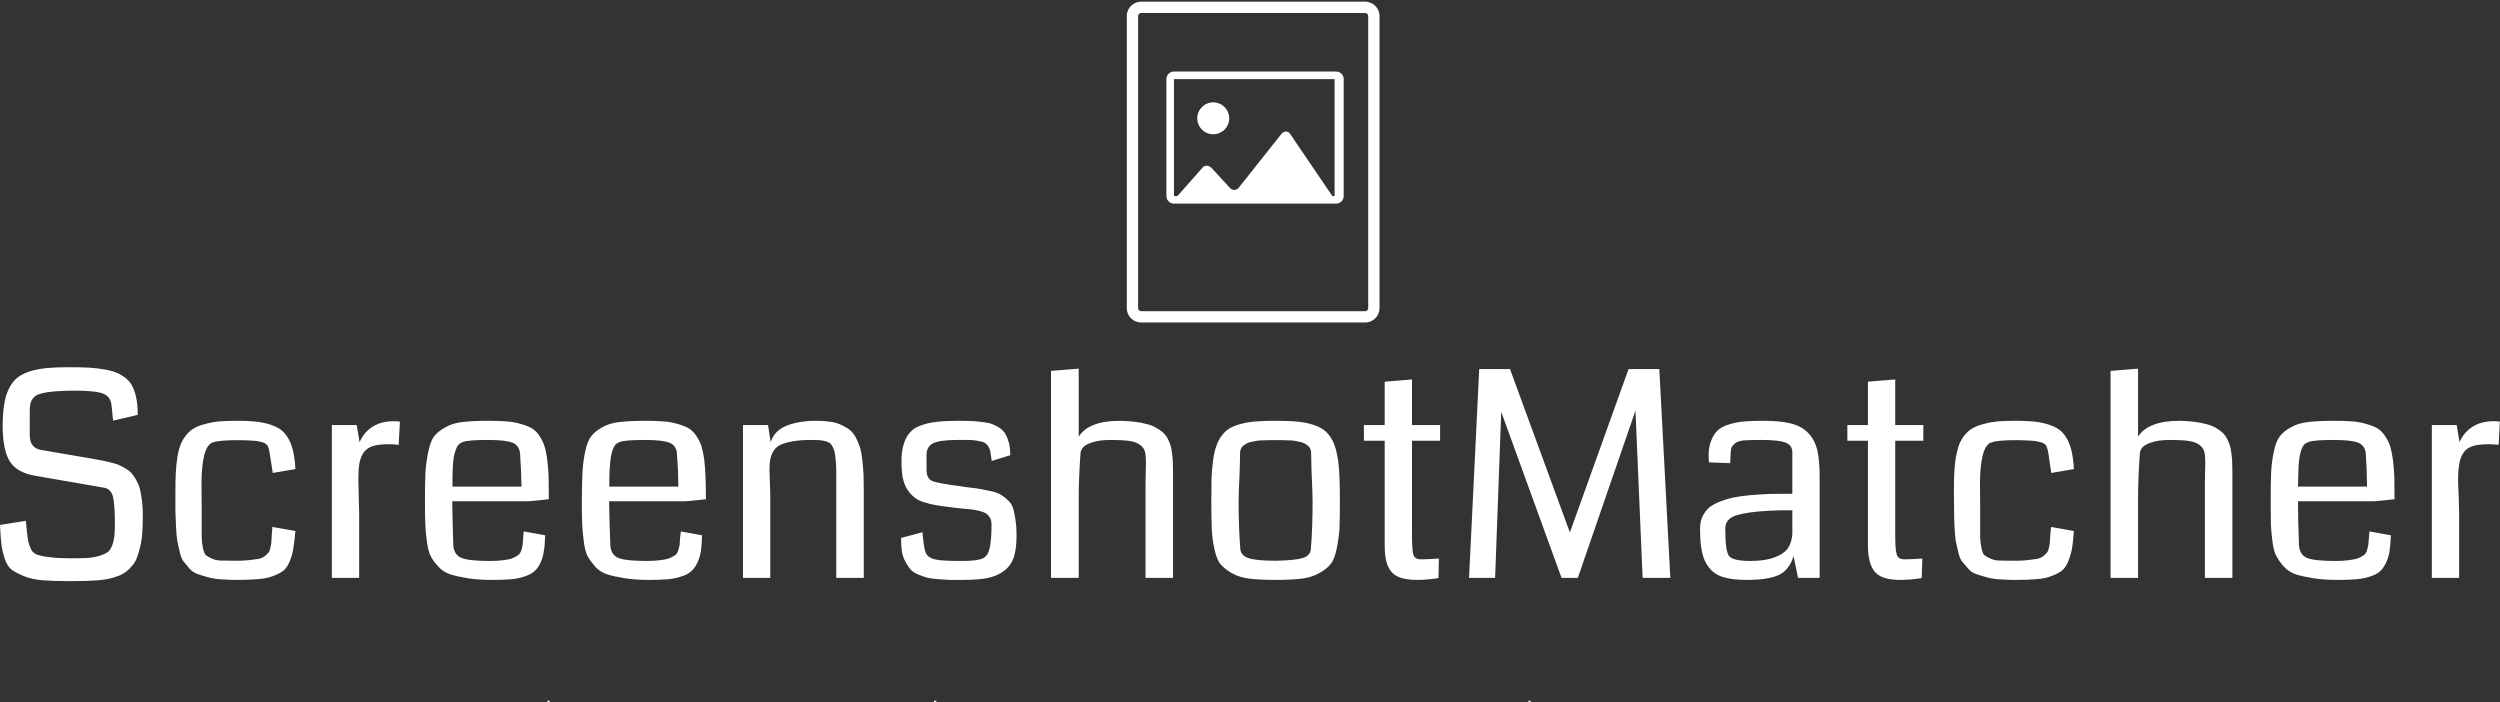 <svg data-v-423bf9ae="" xmlns="http://www.w3.org/2000/svg" viewBox="0 0 701.2 197" class="iconAboveSlogan"><rect x="0" y="0" width="701.2" height="197" fill="#333333" stroke="none"/><!----><!----><!----><g data-v-423bf9ae="" id="7c59ba82-ee23-4ead-bebd-8212722019ff" fill="white" transform="matrix(5.714,0,0,5.714,-4.629,79.114)"><path d="M7.82 11.53L7.82 11.53L7.82 11.53Q7.82 11.98 7.79 12.34L7.79 12.34L7.79 12.34Q7.77 12.69 7.69 12.99L7.69 12.99L7.69 12.99Q7.62 13.29 7.54 13.51L7.54 13.51L7.54 13.51Q7.46 13.74 7.31 13.91L7.31 13.91L7.31 13.91Q7.16 14.09 7.01 14.21L7.01 14.21L7.01 14.21Q6.86 14.33 6.63 14.42L6.63 14.42L6.63 14.42Q6.39 14.51 6.17 14.56L6.17 14.56L6.17 14.56Q5.95 14.61 5.63 14.64L5.63 14.64L5.63 14.64Q5.30 14.66 5.00 14.67L5.00 14.67L5.00 14.67Q4.70 14.68 4.27 14.68L4.27 14.68L4.27 14.68Q3.46 14.68 2.91 14.64L2.91 14.64L2.91 14.64Q2.36 14.59 1.97 14.43L1.97 14.43L1.97 14.43Q1.59 14.27 1.37 14.11L1.37 14.11L1.37 14.11Q1.16 13.94 1.04 13.57L1.04 13.57L1.04 13.57Q0.92 13.21 0.88 12.87L0.88 12.87L0.88 12.87Q0.84 12.54 0.81 11.92L0.81 11.92L2.08 11.72L2.08 11.72Q2.10 11.87 2.12 12.14L2.12 12.14L2.12 12.14Q2.16 12.56 2.20 12.74L2.20 12.74L2.20 12.74Q2.24 12.91 2.34 13.13L2.34 13.13L2.34 13.13Q2.45 13.34 2.69 13.40L2.69 13.40L2.69 13.40Q2.92 13.47 3.29 13.51L3.29 13.51L3.29 13.51Q3.67 13.56 4.30 13.56L4.30 13.56L4.30 13.56Q4.82 13.56 5.15 13.54L5.15 13.54L5.15 13.54Q5.49 13.51 5.74 13.42L5.74 13.42L5.74 13.42Q6.00 13.34 6.13 13.23L6.13 13.23L6.13 13.23Q6.25 13.12 6.33 12.89L6.33 12.89L6.33 12.89Q6.41 12.66 6.43 12.41L6.43 12.41L6.43 12.41Q6.45 12.17 6.45 11.76L6.45 11.76L6.45 11.76Q6.44 10.86 6.35 10.51L6.35 10.51L6.35 10.51Q6.25 10.17 5.95 10.10L5.95 10.10L2.55 9.51L2.55 9.51Q1.66 9.36 1.31 8.83L1.31 8.83L1.31 8.83Q0.96 8.31 0.94 7.13L0.94 7.13L0.94 7.13Q0.94 6.50 1.01 6.05L1.01 6.05L1.01 6.05Q1.07 5.61 1.23 5.27L1.23 5.27L1.23 5.27Q1.39 4.93 1.63 4.72L1.63 4.72L1.63 4.72Q1.87 4.52 2.25 4.39L2.25 4.39L2.25 4.39Q2.64 4.27 3.10 4.22L3.10 4.22L3.10 4.22Q3.56 4.18 4.23 4.18L4.23 4.18L4.23 4.18Q4.78 4.18 5.17 4.20L5.17 4.20L5.17 4.20Q5.56 4.22 5.94 4.29L5.94 4.29L5.94 4.29Q6.31 4.35 6.56 4.46L6.56 4.46L6.56 4.46Q6.80 4.57 7.01 4.74L7.01 4.74L7.01 4.74Q7.22 4.92 7.33 5.16L7.33 5.16L7.33 5.16Q7.45 5.41 7.51 5.75L7.51 5.75L7.51 5.75Q7.57 6.08 7.57 6.52L7.57 6.52L6.36 6.80L6.36 6.80Q6.29 6.05 6.27 5.95L6.27 5.95L6.27 5.95Q6.19 5.60 5.88 5.48L5.88 5.48L5.88 5.48Q5.54 5.33 4.45 5.33L4.45 5.33L4.45 5.33Q3.86 5.33 3.47 5.37L3.47 5.37L3.47 5.37Q3.08 5.40 2.84 5.47L2.84 5.47L2.84 5.47Q2.59 5.53 2.47 5.66L2.47 5.66L2.47 5.66Q2.35 5.79 2.31 5.94L2.31 5.94L2.31 5.94Q2.27 6.08 2.27 6.32L2.27 6.32L2.27 7.51L2.27 7.51Q2.27 8.15 2.83 8.24L2.83 8.24L5.28 8.66L5.28 8.66Q5.62 8.72 5.82 8.76L5.82 8.76L5.82 8.76Q6.03 8.80 6.30 8.87L6.30 8.87L6.30 8.87Q6.56 8.93 6.71 9.01L6.71 9.01L6.71 9.01Q6.86 9.08 7.05 9.20L7.05 9.20L7.05 9.20Q7.23 9.32 7.33 9.46L7.33 9.46L7.33 9.46Q7.44 9.60 7.54 9.80L7.54 9.80L7.54 9.80Q7.65 10.00 7.70 10.25L7.70 10.25L7.70 10.25Q7.75 10.50 7.79 10.82L7.79 10.82L7.79 10.82Q7.82 11.14 7.82 11.53ZM15.31 9.18L15.31 9.18L14.20 9.37L14.05 8.42L14.05 8.42Q14 8.09 13.92 8.00L13.92 8.00L13.92 8.00Q13.75 7.79 12.94 7.77L12.94 7.77L12.94 7.77Q12.75 7.76 12.52 7.76L12.52 7.76L12.52 7.76Q11.59 7.76 11.30 7.86L11.30 7.86L11.30 7.86Q10.99 7.92 10.84 8.48L10.84 8.48L10.84 8.48Q10.70 9.05 10.70 9.87L10.70 9.87L10.71 11.05L10.71 11.05Q10.71 11.30 10.71 11.73L10.71 11.73L10.71 11.73Q10.71 12.29 10.71 12.52L10.71 12.52L10.71 12.52Q10.71 12.75 10.77 13.04L10.77 13.04L10.77 13.04Q10.83 13.33 10.91 13.40L10.91 13.40L10.91 13.40Q10.99 13.47 11.20 13.57L11.20 13.57L11.20 13.57Q11.42 13.67 11.67 13.67L11.67 13.67L11.67 13.67Q11.92 13.68 12.39 13.68L12.39 13.68L12.39 13.68Q12.76 13.68 13.03 13.65L13.03 13.65L13.03 13.65Q13.30 13.62 13.49 13.59L13.49 13.59L13.49 13.59Q13.68 13.55 13.80 13.46L13.80 13.46L13.80 13.46Q13.92 13.36 13.98 13.29L13.98 13.29L13.98 13.29Q14.05 13.21 14.08 13.05L14.08 13.05L14.08 13.05Q14.12 12.89 14.13 12.78L14.13 12.78L14.13 12.78Q14.14 12.66 14.15 12.42L14.15 12.42L14.15 12.42Q14.16 12.19 14.18 12.02L14.18 12.02L15.31 12.22L15.31 12.22Q15.26 12.75 15.21 13.07L15.21 13.07L15.21 13.07Q15.16 13.39 15.04 13.69L15.04 13.69L15.04 13.69Q14.92 13.99 14.74 14.15L14.74 14.15L14.74 14.15Q14.56 14.30 14.24 14.42L14.24 14.42L14.24 14.42Q13.92 14.55 13.50 14.58L13.50 14.58L13.50 14.58Q13.08 14.62 12.46 14.62L12.46 14.62L12.46 14.62Q12.00 14.62 11.65 14.59L11.65 14.59L11.65 14.59Q11.29 14.57 10.99 14.48L10.99 14.48L10.99 14.48Q10.70 14.40 10.48 14.32L10.48 14.32L10.48 14.32Q10.26 14.24 10.09 14.04L10.09 14.04L10.09 14.04Q9.93 13.84 9.81 13.70L9.81 13.70L9.81 13.70Q9.70 13.56 9.63 13.23L9.63 13.23L9.63 13.23Q9.55 12.91 9.51 12.69L9.51 12.69L9.51 12.69Q9.47 12.46 9.45 12.00L9.45 12.00L9.45 12.00Q9.43 11.54 9.42 11.22L9.42 11.22L9.42 11.22Q9.42 10.90 9.42 10.29L9.42 10.29L9.42 10.29Q9.42 9.74 9.44 9.34L9.44 9.34L9.44 9.34Q9.46 8.94 9.52 8.58L9.52 8.58L9.52 8.58Q9.58 8.21 9.68 7.97L9.68 7.97L9.68 7.97Q9.78 7.72 9.95 7.51L9.95 7.51L9.95 7.51Q10.12 7.30 10.33 7.18L10.33 7.18L10.33 7.18Q10.55 7.05 10.87 6.97L10.87 6.97L10.87 6.97Q11.18 6.88 11.56 6.84L11.56 6.84L11.56 6.84Q11.94 6.81 12.45 6.81L12.45 6.81L12.45 6.81Q13.10 6.81 13.54 6.87L13.54 6.87L13.54 6.87Q13.98 6.94 14.32 7.09L14.32 7.09L14.32 7.09Q14.66 7.24 14.86 7.52L14.86 7.52L14.86 7.52Q15.06 7.79 15.17 8.19L15.17 8.19L15.17 8.19Q15.28 8.59 15.31 9.18ZM20.44 6.85L20.44 6.85L20.38 7.99L20.38 7.99Q20.13 7.96 19.89 7.96L19.89 7.96L19.89 7.96Q19.41 7.96 19.11 8.05L19.11 8.05L19.11 8.05Q18.81 8.15 18.65 8.38L18.65 8.38L18.65 8.38Q18.50 8.61 18.45 8.91L18.45 8.91L18.45 8.91Q18.40 9.21 18.40 9.71L18.40 9.71L18.40 9.71Q18.40 9.99 18.42 10.53L18.42 10.53L18.42 10.53Q18.44 11.07 18.44 11.30L18.44 11.30L18.44 14.52L17.10 14.52L17.10 7.02L18.32 7.02L18.46 7.86L18.46 7.86Q18.67 7.37 19.10 7.10L19.10 7.10L19.10 7.10Q19.53 6.83 20.13 6.83L20.13 6.83L20.13 6.83Q20.28 6.83 20.44 6.85ZM27.75 10.66L27.75 10.66L27.75 10.66Q26.93 10.75 26.74 10.76L26.74 10.76L23.01 10.76L23.01 10.76Q23.02 11.75 23.06 12.93L23.06 12.93L23.06 12.93Q23.10 13.39 23.46 13.54L23.46 13.54L23.46 13.54Q23.82 13.69 24.86 13.69L24.86 13.69L24.86 13.69Q25.25 13.69 25.53 13.65L25.53 13.65L25.53 13.65Q25.81 13.62 25.98 13.55L25.98 13.55L25.98 13.55Q26.15 13.47 26.25 13.40L26.25 13.40L26.25 13.40Q26.35 13.32 26.40 13.17L26.40 13.17L26.40 13.17Q26.45 13.02 26.46 12.91L26.46 12.91L26.46 12.91Q26.48 12.80 26.49 12.59L26.49 12.59L26.49 12.59Q26.50 12.37 26.52 12.24L26.52 12.24L27.57 12.43L27.57 12.43Q27.56 12.91 27.50 13.24L27.50 13.24L27.50 13.24Q27.45 13.57 27.32 13.82L27.32 13.82L27.32 13.82Q27.19 14.08 27.01 14.22L27.01 14.22L27.01 14.22Q26.83 14.37 26.53 14.46L26.53 14.46L26.53 14.46Q26.23 14.56 25.87 14.59L25.87 14.59L25.87 14.59Q25.50 14.62 24.97 14.62L24.97 14.62L24.97 14.62Q24.29 14.62 23.78 14.54L23.78 14.54L23.78 14.54Q23.28 14.46 22.92 14.35L22.92 14.35L22.92 14.35Q22.56 14.23 22.33 13.97L22.33 13.97L22.33 13.97Q22.09 13.71 21.96 13.47L21.96 13.47L21.96 13.47Q21.83 13.23 21.77 12.76L21.77 12.76L21.77 12.76Q21.70 12.30 21.69 11.92L21.69 11.92L21.69 11.92Q21.67 11.54 21.67 10.87L21.67 10.87L21.67 10.87Q21.67 9.93 21.69 9.40L21.69 9.40L21.69 9.40Q21.72 8.87 21.83 8.34L21.83 8.34L21.83 8.34Q21.94 7.81 22.12 7.57L22.12 7.57L22.12 7.57Q22.31 7.33 22.67 7.13L22.67 7.13L22.67 7.13Q23.03 6.92 23.52 6.87L23.52 6.87L23.52 6.87Q24.01 6.81 24.77 6.81L24.77 6.81L24.77 6.81Q25.30 6.81 25.68 6.84L25.68 6.84L25.68 6.84Q26.07 6.87 26.39 6.97L26.39 6.97L26.39 6.97Q26.71 7.06 26.92 7.18L26.92 7.18L26.92 7.18Q27.13 7.31 27.29 7.55L27.29 7.55L27.29 7.55Q27.45 7.79 27.53 8.04L27.53 8.04L27.53 8.04Q27.62 8.30 27.67 8.72L27.67 8.72L27.67 8.72Q27.73 9.15 27.74 9.58L27.74 9.58L27.74 9.58Q27.75 10.01 27.75 10.66ZM23.02 10.04L23.02 10.04L26.41 10.04L26.41 10.04Q26.39 9.17 26.34 8.44L26.34 8.44L26.34 8.44Q26.31 8.03 25.98 7.89L25.98 7.89L25.98 7.89Q25.65 7.75 24.77 7.75L24.77 7.75L24.77 7.75Q23.79 7.75 23.53 7.85L23.53 7.85L23.53 7.85Q23.41 7.89 23.33 7.97L23.33 7.97L23.33 7.97Q23.24 8.06 23.19 8.22L23.19 8.22L23.19 8.22Q23.13 8.37 23.10 8.51L23.10 8.51L23.10 8.51Q23.07 8.65 23.05 8.89L23.05 8.89L23.05 8.89Q23.04 9.13 23.03 9.27L23.03 9.27L23.03 9.27Q23.02 9.40 23.02 9.67L23.02 9.67L23.02 9.67Q23.02 9.95 23.02 10.04ZM35.46 10.66L35.46 10.66L35.46 10.66Q34.64 10.75 34.44 10.76L34.44 10.76L30.71 10.76L30.71 10.76Q30.72 11.75 30.77 12.93L30.77 12.93L30.77 12.93Q30.80 13.39 31.16 13.54L31.16 13.54L31.16 13.54Q31.52 13.69 32.56 13.69L32.56 13.69L32.56 13.69Q32.95 13.69 33.23 13.65L33.23 13.65L33.23 13.65Q33.51 13.62 33.68 13.55L33.68 13.55L33.68 13.55Q33.86 13.47 33.96 13.40L33.96 13.40L33.96 13.40Q34.06 13.32 34.10 13.17L34.10 13.17L34.10 13.17Q34.15 13.02 34.17 12.91L34.17 12.91L34.17 12.91Q34.18 12.80 34.19 12.59L34.19 12.59L34.19 12.59Q34.21 12.37 34.23 12.24L34.23 12.24L35.27 12.43L35.27 12.43Q35.26 12.91 35.21 13.24L35.21 13.24L35.21 13.24Q35.15 13.57 35.02 13.82L35.02 13.82L35.02 13.82Q34.89 14.08 34.71 14.22L34.71 14.22L34.71 14.22Q34.54 14.37 34.23 14.46L34.23 14.46L34.23 14.46Q33.93 14.56 33.57 14.59L33.57 14.59L33.57 14.59Q33.21 14.62 32.68 14.62L32.68 14.62L32.68 14.62Q31.99 14.62 31.49 14.54L31.49 14.54L31.49 14.54Q30.98 14.46 30.62 14.35L30.62 14.35L30.62 14.35Q30.26 14.23 30.03 13.97L30.03 13.97L30.03 13.97Q29.80 13.71 29.66 13.47L29.66 13.47L29.66 13.47Q29.53 13.23 29.47 12.76L29.47 12.76L29.47 12.76Q29.41 12.30 29.39 11.92L29.39 11.92L29.39 11.92Q29.37 11.54 29.37 10.87L29.37 10.87L29.37 10.87Q29.37 9.93 29.40 9.40L29.40 9.40L29.40 9.40Q29.42 8.87 29.53 8.34L29.53 8.34L29.53 8.34Q29.64 7.81 29.83 7.57L29.83 7.57L29.83 7.57Q30.01 7.33 30.37 7.13L30.37 7.13L30.37 7.13Q30.73 6.92 31.23 6.87L31.23 6.87L31.23 6.87Q31.72 6.81 32.48 6.81L32.48 6.81L32.48 6.81Q33.00 6.81 33.39 6.84L33.39 6.84L33.39 6.84Q33.77 6.87 34.09 6.97L34.09 6.97L34.09 6.97Q34.41 7.06 34.62 7.18L34.62 7.18L34.62 7.18Q34.83 7.31 34.99 7.55L34.99 7.55L34.99 7.55Q35.15 7.79 35.24 8.04L35.24 8.04L35.24 8.04Q35.32 8.30 35.38 8.72L35.38 8.72L35.38 8.72Q35.43 9.15 35.44 9.58L35.44 9.58L35.44 9.58Q35.46 10.01 35.46 10.66ZM30.72 10.04L30.72 10.04L34.11 10.04L34.11 10.04Q34.10 9.17 34.04 8.44L34.04 8.44L34.04 8.44Q34.02 8.03 33.68 7.89L33.68 7.89L33.68 7.89Q33.35 7.75 32.47 7.75L32.47 7.75L32.47 7.75Q31.49 7.75 31.23 7.85L31.23 7.85L31.23 7.85Q31.12 7.89 31.03 7.97L31.03 7.97L31.03 7.97Q30.95 8.06 30.89 8.22L30.89 8.22L30.89 8.22Q30.84 8.37 30.81 8.51L30.81 8.51L30.81 8.51Q30.78 8.65 30.76 8.89L30.76 8.89L30.76 8.89Q30.74 9.13 30.73 9.27L30.73 9.27L30.73 9.27Q30.73 9.40 30.72 9.67L30.72 9.67L30.72 9.67Q30.72 9.95 30.72 10.04ZM43.21 10.36L43.21 14.52L41.86 14.52L41.86 9.98L41.86 9.98Q41.86 9.54 41.86 9.28L41.86 9.28L41.86 9.28Q41.86 9.02 41.83 8.75L41.83 8.75L41.83 8.75Q41.81 8.48 41.78 8.35L41.78 8.35L41.78 8.35Q41.75 8.22 41.68 8.08L41.68 8.08L41.68 8.08Q41.61 7.95 41.54 7.90L41.54 7.90L41.54 7.90Q41.46 7.85 41.32 7.81L41.32 7.81L41.32 7.81Q41.17 7.77 41.03 7.76L41.03 7.76L41.03 7.76Q40.89 7.75 40.65 7.75L40.65 7.75L40.65 7.75Q40.13 7.75 39.76 7.81L39.76 7.81L39.76 7.81Q39.40 7.87 39.16 7.97L39.16 7.97L39.16 7.97Q38.93 8.07 38.80 8.26L38.80 8.26L38.80 8.26Q38.68 8.44 38.63 8.66L38.63 8.66L38.63 8.66Q38.58 8.87 38.58 9.19L38.58 9.19L38.58 9.19Q38.58 9.37 38.60 9.81L38.60 9.81L38.60 9.81Q38.62 10.25 38.62 10.52L38.62 10.52L38.62 14.52L37.28 14.52L37.28 7.02L38.51 7.02L38.64 7.86L38.64 7.86Q38.81 7.30 39.42 7.05L39.42 7.05L39.42 7.05Q40.03 6.81 40.87 6.81L40.87 6.81L40.87 6.81Q41.27 6.81 41.58 6.86L41.58 6.86L41.58 6.86Q41.88 6.90 42.12 7.02L42.12 7.02L42.12 7.02Q42.36 7.13 42.54 7.27L42.54 7.27L42.54 7.27Q42.71 7.42 42.83 7.65L42.83 7.65L42.83 7.65Q42.95 7.89 43.03 8.13L43.03 8.13L43.03 8.13Q43.10 8.38 43.14 8.75L43.14 8.75L43.14 8.75Q43.18 9.12 43.20 9.48L43.20 9.48L43.20 9.48Q43.21 9.85 43.21 10.36L43.21 10.36ZM50.71 12.44L50.71 12.44L50.71 12.44Q50.71 13.10 50.57 13.52L50.57 13.52L50.57 13.52Q50.42 13.94 50.09 14.18L50.09 14.18L50.09 14.18Q49.76 14.43 49.28 14.53L49.28 14.53L49.28 14.53Q48.81 14.62 48.08 14.62L48.08 14.62L48.08 14.62Q47.66 14.62 47.40 14.62L47.40 14.62L47.40 14.62Q47.15 14.61 46.81 14.58L46.81 14.58L46.81 14.58Q46.48 14.55 46.28 14.50L46.28 14.50L46.28 14.50Q46.08 14.44 45.85 14.34L45.85 14.34L45.85 14.34Q45.62 14.24 45.49 14.09L45.49 14.09L45.49 14.09Q45.36 13.93 45.25 13.72L45.25 13.72L45.25 13.72Q45.13 13.51 45.08 13.22L45.08 13.22L45.08 13.22Q45.04 12.93 45.04 12.56L45.04 12.56L46.09 12.28L46.09 12.28Q46.16 13.06 46.24 13.27L46.24 13.27L46.24 13.27Q46.36 13.55 46.75 13.62L46.75 13.62L46.75 13.62Q47.04 13.69 47.99 13.69L47.99 13.69L47.99 13.69Q48.56 13.69 48.83 13.63L48.83 13.63L48.83 13.63Q49.11 13.58 49.21 13.44L49.21 13.44L49.21 13.44Q49.48 13.21 49.48 11.90L49.48 11.90L49.48 11.90Q49.48 11.70 49.40 11.56L49.40 11.56L49.40 11.56Q49.31 11.42 49.20 11.35L49.20 11.35L49.20 11.35Q49.08 11.28 48.87 11.23L48.87 11.23L48.87 11.23Q48.67 11.18 48.50 11.16L48.50 11.16L48.50 11.16Q48.33 11.14 48.06 11.12L48.06 11.12L48.06 11.12Q47.78 11.09 47.62 11.07L47.62 11.07L47.62 11.07Q47.12 11.01 46.81 10.96L46.81 10.96L46.81 10.96Q46.49 10.91 46.17 10.81L46.17 10.81L46.17 10.81Q45.85 10.71 45.67 10.55L45.67 10.55L45.67 10.55Q45.49 10.40 45.34 10.17L45.34 10.17L45.34 10.17Q45.19 9.93 45.12 9.59L45.12 9.59L45.12 9.59Q45.06 9.26 45.06 8.79L45.06 8.79L45.06 8.79Q45.06 8.30 45.17 7.96L45.17 7.96L45.17 7.96Q45.27 7.62 45.47 7.39L45.47 7.39L45.47 7.39Q45.66 7.16 46.01 7.04L46.01 7.04L46.01 7.04Q46.35 6.91 46.79 6.86L46.79 6.86L46.79 6.86Q47.22 6.81 47.84 6.81L47.84 6.81L47.84 6.81Q48.23 6.81 48.48 6.82L48.48 6.82L48.48 6.82Q48.73 6.83 49.02 6.87L49.02 6.87L49.02 6.87Q49.32 6.90 49.51 6.97L49.51 6.97L49.51 6.97Q49.69 7.04 49.88 7.16L49.88 7.16L49.88 7.16Q50.07 7.29 50.17 7.47L50.17 7.47L50.17 7.47Q50.27 7.65 50.34 7.91L50.34 7.91L50.34 7.91Q50.40 8.17 50.40 8.50L50.40 8.50L49.49 8.78L49.49 8.78Q49.46 8.52 49.43 8.36L49.43 8.36L49.43 8.36Q49.41 8.21 49.33 8.08L49.33 8.08L49.33 8.08Q49.25 7.95 49.16 7.90L49.16 7.90L49.16 7.90Q49.07 7.84 48.85 7.80L48.85 7.80L48.85 7.80Q48.64 7.76 48.42 7.75L48.42 7.75L48.42 7.75Q48.20 7.75 47.79 7.75L47.79 7.75L47.79 7.75Q46.92 7.75 46.60 7.92L46.60 7.92L46.60 7.92Q46.29 8.09 46.29 8.49L46.29 8.49L46.29 9.19L46.29 9.19Q46.29 9.64 46.56 9.76L46.56 9.76L46.56 9.76Q46.83 9.88 48.01 10.03L48.01 10.03L48.01 10.03Q48.13 10.05 48.19 10.06L48.19 10.06L48.19 10.06Q48.67 10.11 48.94 10.16L48.94 10.16L48.94 10.16Q49.22 10.21 49.53 10.28L49.53 10.28L49.53 10.28Q49.83 10.36 49.99 10.47L49.99 10.47L49.99 10.47Q50.16 10.58 50.32 10.74L50.32 10.74L50.32 10.74Q50.48 10.90 50.55 11.14L50.55 11.14L50.55 11.14Q50.62 11.38 50.66 11.70L50.66 11.70L50.66 11.70Q50.71 12.01 50.71 12.44ZM58.39 10.22L58.39 14.52L57.04 14.52L57.04 9.97L57.04 9.97Q57.04 9.72 57.05 9.34L57.05 9.34L57.05 9.34Q57.06 8.97 57.06 8.85L57.06 8.85L57.06 8.85Q57.06 8.50 57.01 8.32L57.01 8.32L57.01 8.32Q56.96 8.13 56.77 7.99L56.77 7.99L56.77 7.99Q56.59 7.85 56.25 7.80L56.25 7.80L56.25 7.80Q55.92 7.75 55.34 7.75L55.34 7.75L55.34 7.75Q55.06 7.75 54.82 7.78L54.82 7.78L54.82 7.78Q54.58 7.81 54.36 7.89L54.36 7.89L54.36 7.89Q54.14 7.96 54.00 8.09L54.00 8.09L54.00 8.09Q53.87 8.22 53.85 8.39L53.85 8.39L53.85 8.39Q53.76 9.63 53.76 10.61L53.76 10.61L53.76 14.52L52.40 14.52L52.40 4.36L53.76 4.25L53.76 7.59L53.76 7.59Q54.25 6.81 55.79 6.81L55.79 6.81L55.79 6.81Q56.20 6.82 56.52 6.86L56.52 6.86L56.52 6.86Q56.85 6.90 57.10 6.97L57.10 6.97L57.10 6.97Q57.35 7.03 57.54 7.14L57.54 7.14L57.54 7.14Q57.74 7.25 57.87 7.36L57.87 7.36L57.87 7.36Q58.01 7.48 58.11 7.65L58.11 7.65L58.11 7.65Q58.20 7.83 58.26 7.99L58.26 7.99L58.26 7.99Q58.31 8.16 58.34 8.39L58.34 8.39L58.34 8.39Q58.37 8.63 58.38 8.84L58.38 8.84L58.38 8.84Q58.39 9.05 58.39 9.35L58.39 9.35L58.39 9.35Q58.39 9.48 58.39 9.77L58.39 9.77L58.39 9.77Q58.39 10.06 58.39 10.22L58.39 10.22ZM63.43 13.68L63.43 13.68L63.43 13.68Q64.40 13.66 64.78 13.54L64.78 13.54L64.78 13.54Q65.16 13.41 65.16 13.05L65.16 13.05L65.16 13.05Q65.24 12.07 65.24 10.79L65.24 10.79L65.24 10.79Q65.24 10.36 65.20 9.57L65.20 9.57L65.20 9.57Q65.17 8.78 65.17 8.40L65.17 8.40L65.17 8.40Q65.17 8.29 65.13 8.19L65.13 8.19L65.13 8.19Q65.09 8.09 65.01 8.03L65.01 8.03L65.01 8.03Q64.92 7.96 64.84 7.92L64.84 7.92L64.84 7.92Q64.75 7.87 64.60 7.84L64.60 7.84L64.60 7.84Q64.44 7.81 64.34 7.79L64.34 7.79L64.34 7.79Q64.23 7.77 64.04 7.77L64.04 7.77L64.04 7.77Q63.84 7.76 63.73 7.76L63.73 7.76L63.73 7.76Q63.63 7.76 63.42 7.76L63.42 7.76L63.42 7.76Q63.22 7.76 63.11 7.76L63.11 7.76L63.11 7.76Q63.01 7.76 62.81 7.77L62.81 7.77L62.81 7.77Q62.62 7.77 62.51 7.79L62.51 7.79L62.51 7.79Q62.41 7.81 62.25 7.84L62.25 7.84L62.25 7.84Q62.10 7.87 62.01 7.92L62.01 7.92L62.01 7.92Q61.93 7.96 61.84 8.03L61.84 8.03L61.84 8.03Q61.76 8.09 61.72 8.19L61.72 8.19L61.72 8.19Q61.68 8.29 61.68 8.40L61.68 8.40L61.68 8.40Q61.68 8.78 61.65 9.57L61.65 9.57L61.65 9.57Q61.61 10.36 61.61 10.79L61.61 10.79L61.61 10.79Q61.61 12.07 61.69 13.05L61.69 13.05L61.69 13.05Q61.69 13.41 62.09 13.55L62.09 13.55L62.09 13.55Q62.49 13.68 63.43 13.68ZM63.42 14.62L63.42 14.62L63.42 14.62Q62.66 14.62 62.15 14.56L62.15 14.56L62.15 14.56Q61.65 14.50 61.28 14.29L61.28 14.29L61.28 14.29Q60.92 14.08 60.72 13.85L60.72 13.85L60.72 13.85Q60.53 13.61 60.42 13.10L60.42 13.10L60.42 13.10Q60.31 12.59 60.29 12.09L60.29 12.09L60.29 12.09Q60.27 11.59 60.27 10.71L60.27 10.71L60.27 10.71Q60.27 10.04 60.28 9.60L60.28 9.60L60.28 9.60Q60.30 9.15 60.36 8.73L60.36 8.73L60.36 8.73Q60.42 8.30 60.52 8.04L60.52 8.04L60.52 8.04Q60.61 7.77 60.78 7.54L60.78 7.54L60.78 7.54Q60.96 7.30 61.17 7.18L61.17 7.18L61.17 7.18Q61.39 7.05 61.73 6.96L61.73 6.96L61.73 6.96Q62.07 6.87 62.47 6.84L62.47 6.84L62.47 6.84Q62.87 6.81 63.42 6.81L63.42 6.81L63.42 6.81Q63.98 6.81 64.38 6.84L64.38 6.84L64.38 6.84Q64.78 6.87 65.12 6.96L65.12 6.96L65.12 6.96Q65.45 7.05 65.67 7.18L65.67 7.18L65.67 7.18Q65.89 7.30 66.07 7.54L66.07 7.54L66.07 7.54Q66.24 7.77 66.33 8.04L66.33 8.04L66.33 8.04Q66.42 8.30 66.49 8.73L66.49 8.73L66.49 8.73Q66.55 9.15 66.56 9.60L66.56 9.60L66.56 9.60Q66.58 10.04 66.58 10.71L66.58 10.71L66.58 10.71Q66.58 11.59 66.56 12.09L66.56 12.09L66.56 12.09Q66.53 12.59 66.42 13.10L66.42 13.10L66.42 13.10Q66.32 13.61 66.12 13.85L66.12 13.85L66.12 13.85Q65.93 14.09 65.56 14.29L65.56 14.29L65.56 14.29Q65.19 14.50 64.69 14.56L64.69 14.56L64.69 14.56Q64.18 14.62 63.42 14.62ZM71.44 13.57L71.44 13.57L71.42 14.53L71.42 14.53Q70.84 14.62 70.38 14.62L70.38 14.62L70.38 14.62Q69.88 14.62 69.55 14.51L69.55 14.51L69.55 14.51Q69.23 14.40 69.06 14.16L69.06 14.16L69.06 14.16Q68.90 13.92 68.84 13.63L68.84 13.63L68.84 13.63Q68.78 13.34 68.78 12.89L68.78 12.89L68.78 7.79L67.76 7.79L67.76 7.02L68.78 7.02L68.78 4.89L70.12 4.78L70.12 7.02L71.50 7.02L71.50 7.79L70.12 7.79L70.12 12.43L70.12 12.43Q70.12 13.17 70.19 13.39L70.19 13.39L70.19 13.39Q70.26 13.61 70.58 13.61L70.58 13.61L70.58 13.61Q70.90 13.61 71.44 13.57ZM74.20 14.52L72.92 14.52L73.42 4.27L74.93 4.27L77.87 12.29L80.75 4.27L82.26 4.27L82.80 14.52L81.44 14.52L81.09 6.31L78.26 14.52L77.46 14.52L74.50 6.37L74.20 14.52ZM90.13 9.56L90.13 14.52L89.07 14.52L88.85 13.45L88.85 13.45Q88.64 14.15 88.10 14.39L88.10 14.39L88.10 14.39Q87.57 14.62 86.54 14.62L86.54 14.62L86.54 14.62Q85.85 14.62 85.42 14.49L85.42 14.49L85.42 14.49Q84.98 14.36 84.72 14.04L84.72 14.04L84.72 14.04Q84.46 13.73 84.36 13.27L84.36 13.27L84.36 13.27Q84.26 12.82 84.26 12.10L84.26 12.10L84.26 12.10Q84.26 11.78 84.37 11.53L84.37 11.53L84.37 11.53Q84.49 11.27 84.68 11.09L84.68 11.09L84.68 11.09Q84.88 10.92 85.20 10.79L85.20 10.79L85.20 10.79Q85.52 10.66 85.87 10.58L85.87 10.58L85.87 10.58Q86.22 10.51 86.72 10.46L86.72 10.46L86.72 10.46Q87.21 10.42 87.68 10.40L87.68 10.40L87.68 10.40Q88.16 10.39 88.79 10.39L88.79 10.39L88.79 8.36L88.79 8.36Q88.79 8.01 88.46 7.88L88.46 7.88L88.46 7.88Q88.13 7.75 87.29 7.75L87.29 7.75L87.29 7.75Q86.70 7.75 86.41 7.77L86.41 7.77L86.41 7.77Q86.11 7.80 85.96 7.93L85.96 7.93L85.96 7.93Q85.80 8.07 85.78 8.20L85.78 8.20L85.78 8.20Q85.76 8.33 85.75 8.68L85.75 8.68L85.75 8.68Q85.74 8.81 85.74 8.89L85.74 8.89L84.70 8.85L84.70 8.85Q84.68 8.74 84.68 8.52L84.68 8.52L84.68 8.52Q84.68 8.07 84.82 7.75L84.82 7.75L84.82 7.75Q84.95 7.43 85.16 7.25L85.16 7.25L85.16 7.25Q85.37 7.07 85.74 6.97L85.74 6.97L85.74 6.97Q86.11 6.86 86.47 6.84L86.47 6.84L86.47 6.84Q86.84 6.81 87.38 6.81L87.38 6.81L87.38 6.81Q88.20 6.81 88.71 6.94L88.71 6.94L88.71 6.94Q89.22 7.06 89.55 7.39L89.55 7.39L89.55 7.39Q89.88 7.72 90.01 8.23L90.01 8.23L90.01 8.23Q90.13 8.74 90.13 9.56L90.13 9.56ZM88.79 12.37L88.79 12.37L88.79 11.20L88.79 11.20Q87.44 11.20 86.71 11.31L86.71 11.31L86.71 11.31Q85.99 11.41 85.75 11.59L85.75 11.59L85.75 11.59Q85.50 11.77 85.50 12.10L85.50 12.10L85.50 12.10Q85.50 12.11 85.50 12.14L85.50 12.14L85.50 12.14Q85.50 13.18 85.67 13.43L85.67 13.43L85.67 13.43Q85.85 13.69 86.72 13.69L86.72 13.69L86.72 13.69Q87.47 13.69 87.93 13.51L87.93 13.51L87.93 13.51Q88.40 13.33 88.58 13.05L88.58 13.05L88.58 13.05Q88.76 12.78 88.79 12.37ZM95.17 13.57L95.17 13.57L95.14 14.53L95.14 14.53Q94.57 14.62 94.10 14.62L94.10 14.62L94.10 14.62Q93.60 14.62 93.28 14.51L93.28 14.51L93.28 14.51Q92.96 14.40 92.79 14.16L92.79 14.16L92.79 14.16Q92.63 13.92 92.57 13.63L92.57 13.63L92.57 13.63Q92.50 13.34 92.50 12.89L92.50 12.89L92.50 7.79L91.49 7.79L91.49 7.02L92.50 7.02L92.50 4.89L93.84 4.78L93.84 7.02L95.22 7.02L95.22 7.79L93.84 7.79L93.84 12.43L93.84 12.43Q93.84 13.17 93.92 13.39L93.92 13.39L93.92 13.39Q93.99 13.61 94.31 13.61L94.31 13.61L94.31 13.61Q94.62 13.61 95.17 13.57ZM102.61 9.18L102.61 9.18L101.50 9.37L101.36 8.42L101.36 8.42Q101.30 8.09 101.23 8.00L101.23 8.00L101.23 8.00Q101.05 7.79 100.24 7.77L100.24 7.77L100.24 7.77Q100.05 7.76 99.82 7.76L99.82 7.76L99.82 7.76Q98.89 7.76 98.60 7.86L98.60 7.86L98.60 7.86Q98.29 7.92 98.14 8.48L98.14 8.48L98.14 8.48Q98 9.05 98 9.87L98 9.87L98.01 11.05L98.01 11.05Q98.01 11.30 98.01 11.73L98.01 11.73L98.01 11.73Q98.01 12.29 98.01 12.52L98.01 12.52L98.01 12.52Q98.01 12.75 98.07 13.04L98.07 13.04L98.07 13.04Q98.13 13.33 98.21 13.40L98.21 13.40L98.21 13.40Q98.29 13.47 98.51 13.57L98.51 13.57L98.51 13.57Q98.72 13.67 98.97 13.67L98.97 13.67L98.97 13.67Q99.22 13.68 99.70 13.68L99.70 13.68L99.70 13.68Q100.06 13.68 100.33 13.65L100.33 13.65L100.33 13.65Q100.60 13.62 100.79 13.59L100.79 13.59L100.79 13.59Q100.98 13.55 101.10 13.46L101.10 13.46L101.10 13.46Q101.22 13.36 101.28 13.29L101.28 13.29L101.28 13.29Q101.35 13.21 101.38 13.05L101.38 13.05L101.38 13.05Q101.42 12.89 101.43 12.78L101.43 12.78L101.43 12.78Q101.44 12.66 101.45 12.42L101.45 12.42L101.45 12.42Q101.47 12.19 101.49 12.02L101.49 12.02L102.61 12.22L102.61 12.22Q102.57 12.75 102.52 13.07L102.52 13.07L102.52 13.07Q102.46 13.39 102.34 13.69L102.34 13.69L102.34 13.69Q102.22 13.99 102.04 14.15L102.04 14.15L102.04 14.15Q101.86 14.30 101.54 14.42L101.54 14.42L101.54 14.42Q101.23 14.55 100.81 14.58L100.81 14.58L100.81 14.58Q100.39 14.62 99.76 14.62L99.76 14.62L99.76 14.62Q99.31 14.62 98.95 14.59L98.95 14.59L98.95 14.59Q98.59 14.57 98.29 14.48L98.29 14.48L98.29 14.48Q98 14.40 97.78 14.32L97.78 14.32L97.78 14.32Q97.56 14.24 97.40 14.04L97.40 14.04L97.40 14.04Q97.23 13.84 97.11 13.70L97.11 13.70L97.11 13.70Q97.00 13.56 96.93 13.23L96.93 13.23L96.93 13.23Q96.85 12.91 96.81 12.69L96.81 12.69L96.81 12.69Q96.77 12.46 96.75 12.00L96.75 12.00L96.75 12.00Q96.73 11.54 96.73 11.22L96.73 11.22L96.73 11.22Q96.72 10.90 96.72 10.29L96.72 10.29L96.72 10.29Q96.72 9.74 96.74 9.34L96.74 9.34L96.74 9.34Q96.76 8.94 96.82 8.58L96.82 8.58L96.82 8.58Q96.89 8.21 96.98 7.97L96.98 7.97L96.98 7.97Q97.08 7.72 97.25 7.51L97.25 7.51L97.25 7.51Q97.42 7.30 97.63 7.18L97.63 7.18L97.63 7.18Q97.85 7.05 98.17 6.97L98.17 6.97L98.17 6.97Q98.49 6.88 98.86 6.84L98.86 6.84L98.86 6.84Q99.24 6.81 99.75 6.81L99.75 6.81L99.75 6.81Q100.40 6.81 100.84 6.87L100.84 6.87L100.84 6.87Q101.28 6.94 101.62 7.09L101.62 7.09L101.62 7.09Q101.96 7.24 102.16 7.52L102.16 7.52L102.16 7.52Q102.36 7.79 102.47 8.19L102.47 8.19L102.47 8.19Q102.58 8.59 102.61 9.18ZM110.39 10.22L110.39 14.52L109.04 14.52L109.04 9.97L109.04 9.97Q109.04 9.72 109.05 9.34L109.05 9.34L109.05 9.34Q109.06 8.97 109.06 8.85L109.06 8.85L109.06 8.85Q109.06 8.50 109.01 8.32L109.01 8.32L109.01 8.32Q108.96 8.13 108.77 7.99L108.77 7.99L108.77 7.99Q108.59 7.85 108.25 7.80L108.25 7.80L108.25 7.80Q107.92 7.75 107.34 7.75L107.34 7.75L107.34 7.75Q107.06 7.75 106.82 7.78L106.82 7.78L106.82 7.78Q106.58 7.81 106.36 7.89L106.36 7.89L106.36 7.89Q106.14 7.96 106.00 8.09L106.00 8.09L106.00 8.09Q105.87 8.22 105.85 8.39L105.85 8.39L105.85 8.39Q105.76 9.63 105.76 10.61L105.76 10.61L105.76 14.52L104.41 14.52L104.41 4.36L105.76 4.25L105.76 7.59L105.76 7.59Q106.25 6.81 107.80 6.81L107.80 6.81L107.80 6.81Q108.20 6.82 108.52 6.86L108.52 6.86L108.52 6.86Q108.85 6.90 109.10 6.97L109.10 6.97L109.10 6.97Q109.35 7.03 109.55 7.14L109.55 7.14L109.55 7.14Q109.74 7.25 109.87 7.36L109.87 7.36L109.87 7.36Q110.01 7.48 110.11 7.65L110.11 7.65L110.11 7.65Q110.20 7.83 110.26 7.99L110.26 7.99L110.26 7.99Q110.31 8.16 110.34 8.39L110.34 8.39L110.34 8.39Q110.37 8.63 110.38 8.84L110.38 8.84L110.38 8.84Q110.39 9.05 110.39 9.35L110.39 9.35L110.39 9.35Q110.39 9.48 110.39 9.77L110.39 9.77L110.39 9.77Q110.39 10.06 110.39 10.22L110.39 10.22ZM118.35 10.66L118.35 10.66L118.35 10.66Q117.53 10.75 117.33 10.76L117.33 10.76L113.61 10.76L113.61 10.76Q113.61 11.75 113.66 12.93L113.66 12.93L113.66 12.93Q113.70 13.39 114.05 13.54L114.05 13.54L114.05 13.54Q114.41 13.69 115.45 13.69L115.45 13.69L115.45 13.69Q115.84 13.69 116.12 13.65L116.12 13.65L116.12 13.65Q116.40 13.62 116.58 13.55L116.58 13.55L116.58 13.55Q116.75 13.47 116.85 13.40L116.85 13.40L116.85 13.40Q116.95 13.32 117.00 13.17L117.00 13.17L117.00 13.17Q117.04 13.02 117.06 12.91L117.06 12.91L117.06 12.91Q117.07 12.80 117.09 12.59L117.09 12.59L117.09 12.59Q117.10 12.37 117.12 12.24L117.12 12.24L118.17 12.43L118.17 12.43Q118.15 12.91 118.10 13.24L118.10 13.24L118.10 13.24Q118.04 13.57 117.91 13.82L117.91 13.82L117.91 13.82Q117.78 14.08 117.61 14.22L117.61 14.22L117.61 14.22Q117.43 14.37 117.13 14.46L117.13 14.46L117.13 14.46Q116.83 14.56 116.46 14.59L116.46 14.59L116.46 14.59Q116.10 14.62 115.57 14.62L115.57 14.62L115.57 14.62Q114.88 14.62 114.38 14.54L114.38 14.54L114.38 14.54Q113.87 14.46 113.51 14.35L113.51 14.35L113.51 14.35Q113.16 14.23 112.92 13.97L112.92 13.97L112.92 13.97Q112.69 13.71 112.56 13.47L112.56 13.47L112.56 13.47Q112.42 13.23 112.36 12.76L112.36 12.76L112.36 12.76Q112.30 12.30 112.28 11.92L112.28 11.92L112.28 11.92Q112.27 11.54 112.27 10.87L112.27 10.87L112.27 10.87Q112.27 9.93 112.29 9.40L112.29 9.40L112.29 9.40Q112.31 8.87 112.42 8.34L112.42 8.34L112.42 8.34Q112.53 7.81 112.72 7.57L112.72 7.57L112.72 7.57Q112.90 7.33 113.26 7.13L113.26 7.13L113.26 7.13Q113.63 6.92 114.12 6.87L114.12 6.87L114.12 6.87Q114.61 6.81 115.37 6.81L115.37 6.81L115.37 6.81Q115.90 6.81 116.28 6.84L116.28 6.84L116.28 6.84Q116.66 6.87 116.98 6.97L116.98 6.97L116.98 6.97Q117.30 7.06 117.51 7.18L117.51 7.18L117.51 7.18Q117.72 7.31 117.88 7.55L117.88 7.55L117.88 7.55Q118.04 7.79 118.13 8.04L118.13 8.04L118.13 8.04Q118.21 8.30 118.27 8.72L118.27 8.72L118.27 8.72Q118.32 9.15 118.34 9.58L118.34 9.58L118.34 9.58Q118.35 10.01 118.35 10.66ZM113.61 10.04L113.61 10.04L117.00 10.04L117.00 10.04Q116.99 9.17 116.94 8.44L116.94 8.44L116.94 8.44Q116.91 8.03 116.58 7.89L116.58 7.89L116.58 7.89Q116.25 7.75 115.36 7.75L115.36 7.75L115.36 7.75Q114.39 7.75 114.13 7.85L114.13 7.85L114.13 7.85Q114.01 7.89 113.92 7.97L113.92 7.97L113.92 7.97Q113.84 8.06 113.78 8.22L113.78 8.22L113.78 8.22Q113.73 8.37 113.70 8.51L113.70 8.51L113.70 8.51Q113.67 8.65 113.65 8.89L113.65 8.89L113.65 8.89Q113.63 9.13 113.63 9.27L113.63 9.27L113.63 9.27Q113.62 9.40 113.62 9.67L113.62 9.67L113.62 9.67Q113.61 9.95 113.61 10.04ZM123.52 6.85L123.52 6.85L123.46 7.99L123.46 7.99Q123.20 7.96 122.97 7.96L122.97 7.96L122.97 7.96Q122.49 7.96 122.19 8.05L122.19 8.05L122.19 8.05Q121.88 8.15 121.73 8.38L121.73 8.38L121.73 8.38Q121.58 8.61 121.53 8.91L121.53 8.91L121.53 8.91Q121.47 9.21 121.47 9.71L121.47 9.71L121.47 9.71Q121.47 9.99 121.50 10.53L121.50 10.53L121.50 10.53Q121.52 11.07 121.52 11.30L121.52 11.30L121.52 14.52L120.18 14.52L120.18 7.02L121.40 7.02L121.54 7.86L121.54 7.86Q121.75 7.37 122.18 7.10L122.18 7.10L122.18 7.10Q122.61 6.83 123.21 6.83L123.21 6.83L123.21 6.83Q123.36 6.83 123.52 6.85Z"></path></g><!----><g data-v-423bf9ae="" id="6ddc8c76-2c21-418c-9113-a3cb8cb72765" transform="matrix(1.058,0,0,1.058,298.587,-7.436)" stroke="none" fill="white"><path d="M79.672 92.522H20.328a3.832 3.832 0 0 1-3.827-3.827V11.307a3.833 3.833 0 0 1 3.827-3.829h59.344a3.833 3.833 0 0 1 3.827 3.829v77.389a3.83 3.83 0 0 1-3.827 3.826zM20.328 10.478a.829.829 0 0 0-.827.829v77.389c0 .456.371.827.827.827h59.344a.828.828 0 0 0 .827-.827V11.307a.829.829 0 0 0-.827-.829H20.328z"></path><circle cx="39.417" cy="38.394" r="4.234"></circle><path d="M74 28a2 2 0 0 0-2-2H29a2 2 0 0 0-2 2v31a2 2 0 0 0 2 2h43a2 2 0 0 0 2-2V28zm-2.413 31h-.593l-11.25-16.556c-.618-.786-1.633-.684-2.259.099L46.212 56.736c-.621.788-1.687.852-2.365.114l-4.825-5.235c-.68-.733-1.767-.923-2.421-.164L29.923 59H29V28h42.59l-.003 31z"></path></g><!----><g data-v-423bf9ae="" id="eb7ad3f8-6fe1-4144-9a9a-eadfb6e760bd" fill="white" transform="matrix(1.544,0,0,1.544,87.364,193.939)"><path d="M1.26 2.80L1.26 12.60L1.68 12.60L1.68 7.62L7.91 7.62L7.91 12.60L8.33 12.60L8.33 2.80L7.91 2.80L7.91 7.18L1.68 7.18L1.68 2.80ZM17.78 3.15C17.78 3.26 17.82 3.36 17.88 3.43C17.95 3.50 18.05 3.54 18.17 3.54C18.29 3.54 18.39 3.50 18.46 3.43C18.53 3.36 18.56 3.26 18.56 3.15C18.56 3.04 18.53 2.94 18.46 2.87C18.39 2.80 18.29 2.76 18.17 2.76C18.05 2.76 17.95 2.80 17.88 2.87C17.82 2.94 17.78 3.04 17.78 3.15ZM17.96 6.16L17.96 12.60L18.38 12.60L18.38 6.16ZM27.82 9.38C27.82 8.48 28.09 7.77 28.62 7.25C29.16 6.73 29.77 6.47 30.46 6.47C31.23 6.47 31.86 6.75 32.37 7.31C32.87 7.87 33.12 8.56 33.12 9.38C33.12 10.20 32.87 10.89 32.37 11.45C31.86 12.01 31.23 12.29 30.46 12.29C29.77 12.29 29.16 12.03 28.62 11.51C28.09 10.99 27.82 10.28 27.82 9.38ZM27.58 13.02C27.58 13.86 27.84 14.54 28.35 15.05C28.86 15.56 29.55 15.82 30.42 15.82C31.34 15.82 32.09 15.53 32.67 14.95C33.25 14.36 33.54 13.53 33.54 12.46L33.54 6.16L33.12 6.16L33.12 8.04C32.92 7.44 32.59 6.96 32.12 6.59C31.66 6.23 31.12 6.05 30.51 6.05C29.61 6.05 28.87 6.35 28.27 6.96C27.68 7.56 27.38 8.37 27.38 9.38C27.38 10.39 27.68 11.20 28.27 11.80C28.87 12.41 29.61 12.71 30.51 12.71C31.12 12.71 31.66 12.53 32.12 12.17C32.59 11.80 32.92 11.32 33.12 10.72L33.12 12.46C33.12 13.40 32.87 14.13 32.35 14.64C31.84 15.15 31.20 15.40 30.42 15.40C29.68 15.40 29.10 15.18 28.66 14.74C28.22 14.30 28 13.73 28 13.02ZM43.27 8.68C43.27 8.12 43.48 7.61 43.88 7.15C44.29 6.70 44.80 6.47 45.40 6.47C46.46 6.47 46.98 7.16 46.98 8.54L46.98 12.60L47.40 12.60L47.40 8.40C47.40 7.68 47.25 7.11 46.93 6.68C46.61 6.26 46.15 6.05 45.54 6.05C44.95 6.05 44.47 6.19 44.09 6.46C43.70 6.74 43.43 7.12 43.27 7.62L43.27 1.68L42.85 1.68L42.85 12.60L43.27 12.60ZM67.49 7.70C67.49 9.16 67.94 10.36 68.83 11.30C69.72 12.24 70.85 12.71 72.21 12.71C73.44 12.71 74.50 12.31 75.38 11.51L76.54 12.60L77.10 12.60L75.64 11.24C76.50 10.29 76.93 9.11 76.93 7.70C76.93 6.24 76.48 5.04 75.59 4.10C74.70 3.16 73.57 2.69 72.21 2.69C70.85 2.69 69.72 3.16 68.83 4.10C67.94 5.04 67.49 6.24 67.49 7.70ZM72.06 8.40L75.07 11.21C74.28 11.94 73.33 12.31 72.21 12.31C70.97 12.31 69.94 11.87 69.13 10.99C68.32 10.11 67.91 9.02 67.91 7.70C67.91 6.38 68.32 5.29 69.13 4.41C69.94 3.53 70.97 3.09 72.21 3.09C73.45 3.09 74.48 3.53 75.29 4.41C76.10 5.29 76.51 6.38 76.51 7.70C76.51 8.99 76.12 10.07 75.33 10.95L72.62 8.40ZM89.91 10.08C89.91 10.64 89.71 11.15 89.30 11.61C88.89 12.06 88.39 12.29 87.78 12.29C86.73 12.29 86.20 11.60 86.20 10.22L86.20 6.16L85.78 6.16L85.78 10.36C85.78 11.08 85.94 11.65 86.25 12.07C86.57 12.50 87.03 12.71 87.64 12.71C88.23 12.71 88.71 12.57 89.10 12.30C89.48 12.02 89.75 11.64 89.91 11.14L89.91 12.60L90.33 12.60L90.33 6.16L89.91 6.16ZM99.54 7.32C99.91 7.03 100.26 6.81 100.58 6.66C100.91 6.51 101.30 6.44 101.78 6.44C102.92 6.44 103.49 6.95 103.49 7.98L103.49 9.13C102.99 8.82 102.37 8.67 101.61 8.67C100.92 8.67 100.33 8.85 99.83 9.21C99.33 9.56 99.08 10.07 99.08 10.71C99.08 11.39 99.29 11.90 99.71 12.24C100.13 12.57 100.63 12.74 101.22 12.74C101.82 12.74 102.31 12.61 102.71 12.35C103.11 12.09 103.37 11.74 103.49 11.31L103.49 12.60L103.91 12.60L103.91 7.98C103.91 7.34 103.74 6.85 103.40 6.52C103.07 6.19 102.53 6.02 101.78 6.02C101.42 6.02 101.07 6.07 100.74 6.18C100.41 6.29 100.15 6.40 99.98 6.50C99.81 6.61 99.59 6.76 99.32 6.96ZM99.51 10.71C99.51 10.20 99.71 9.79 100.11 9.50C100.50 9.21 101.01 9.06 101.61 9.06C102.28 9.06 102.91 9.23 103.49 9.56L103.49 10.36C103.49 10.94 103.27 11.41 102.83 11.79C102.39 12.16 101.88 12.35 101.29 12.35C100.73 12.35 100.29 12.21 99.98 11.93C99.67 11.65 99.51 11.24 99.51 10.71ZM113.08 1.68L113.08 12.60L113.50 12.60L113.50 1.68ZM122.88 3.15C122.88 3.26 122.91 3.36 122.98 3.43C123.05 3.50 123.15 3.54 123.27 3.54C123.39 3.54 123.49 3.50 123.56 3.43C123.63 3.36 123.66 3.26 123.66 3.15C123.66 3.04 123.63 2.94 123.56 2.87C123.49 2.80 123.39 2.76 123.27 2.76C123.15 2.76 123.05 2.80 122.98 2.87C122.91 2.94 122.88 3.04 122.88 3.15ZM123.06 6.16L123.06 12.60L123.48 12.60L123.48 6.16ZM133.11 3.92L133.11 6.16L132.06 6.16L132.06 6.58L133.11 6.58L133.11 12.60L133.53 12.60L133.53 6.58L134.58 6.58L134.58 6.16L133.53 6.16L133.53 3.92ZM142.21 6.16L144.94 12.32L143.54 15.68L144.03 15.68L148.09 6.16L147.60 6.16L145.19 11.87L142.69 6.16ZM167.69 2.80L167.69 12.60L170.07 12.60C171.49 12.60 172.63 12.15 173.48 11.25C174.33 10.35 174.76 9.17 174.76 7.70C174.76 6.23 174.33 5.05 173.48 4.15C172.63 3.25 171.49 2.80 170.07 2.80ZM168.11 3.22L170.07 3.22C171.37 3.22 172.40 3.63 173.17 4.46C173.93 5.28 174.31 6.37 174.31 7.70C174.31 9.09 173.94 10.18 173.18 10.98C172.42 11.78 171.39 12.18 170.07 12.18L168.11 12.18ZM183.65 3.15C183.65 3.26 183.69 3.36 183.76 3.43C183.83 3.50 183.92 3.54 184.04 3.54C184.17 3.54 184.26 3.50 184.33 3.43C184.40 3.36 184.44 3.26 184.44 3.15C184.44 3.04 184.40 2.94 184.33 2.87C184.26 2.80 184.17 2.76 184.04 2.76C183.92 2.76 183.83 2.80 183.76 2.87C183.69 2.94 183.65 3.04 183.65 3.15ZM183.83 6.16L183.83 12.60L184.25 12.60L184.25 6.16ZM193.61 10.50L193.19 10.58C193.30 11.16 193.55 11.66 193.95 12.08C194.35 12.50 194.85 12.71 195.47 12.71C196.04 12.71 196.50 12.56 196.87 12.24C197.23 11.93 197.41 11.50 197.41 10.96C197.41 9.99 196.83 9.34 195.65 9.00C195.14 8.85 194.74 8.68 194.46 8.47C194.18 8.26 194.04 7.98 194.04 7.63C194.04 7.28 194.17 7.00 194.42 6.79C194.68 6.58 195.03 6.48 195.47 6.48C196.18 6.48 196.70 6.86 197.02 7.63L197.40 7.45C197.07 6.51 196.42 6.05 195.45 6.05C194.92 6.05 194.47 6.19 194.11 6.47C193.75 6.75 193.56 7.14 193.56 7.64C193.56 7.90 193.61 8.12 193.70 8.31C193.80 8.50 193.94 8.66 194.14 8.80C194.35 8.93 194.54 9.04 194.72 9.12C194.90 9.20 195.15 9.29 195.45 9.39C195.97 9.57 196.35 9.78 196.59 10.01C196.83 10.24 196.95 10.57 196.95 11.00C196.95 11.38 196.82 11.68 196.56 11.92C196.30 12.16 195.93 12.28 195.45 12.28C194.93 12.28 194.51 12.09 194.19 11.71C193.86 11.33 193.67 10.93 193.61 10.50ZM212.25 9.38C212.25 8.37 211.96 7.56 211.36 6.96C210.77 6.35 210.03 6.05 209.13 6.05C208.52 6.05 207.98 6.23 207.51 6.59C207.05 6.96 206.72 7.44 206.51 8.04L206.51 6.16L206.09 6.16L206.09 15.68L206.51 15.68L206.51 10.72C206.72 11.32 207.05 11.80 207.51 12.17C207.98 12.53 208.52 12.71 209.13 12.71C210.03 12.71 210.77 12.41 211.36 11.80C211.96 11.20 212.25 10.39 212.25 9.38ZM211.82 9.38C211.82 10.28 211.55 10.99 211.01 11.51C210.48 12.03 209.86 12.29 209.17 12.29C208.41 12.29 207.77 12.01 207.27 11.45C206.77 10.89 206.51 10.20 206.51 9.38C206.51 8.56 206.77 7.87 207.27 7.31C207.77 6.75 208.41 6.47 209.17 6.47C209.86 6.47 210.48 6.73 211.01 7.25C211.55 7.77 211.82 8.48 211.82 9.38ZM221.07 1.68L221.07 12.60L221.49 12.60L221.49 1.68ZM230.71 7.32C231.08 7.03 231.43 6.81 231.75 6.66C232.07 6.51 232.47 6.44 232.95 6.44C234.08 6.44 234.65 6.95 234.65 7.98L234.65 9.13C234.16 8.82 233.53 8.67 232.78 8.67C232.09 8.67 231.49 8.85 230.99 9.21C230.49 9.56 230.24 10.07 230.24 10.71C230.24 11.39 230.45 11.90 230.87 12.24C231.29 12.57 231.80 12.74 232.39 12.74C232.98 12.74 233.48 12.61 233.88 12.35C234.27 12.09 234.53 11.74 234.65 11.31L234.65 12.60L235.07 12.60L235.07 7.98C235.07 7.34 234.91 6.85 234.57 6.52C234.23 6.19 233.69 6.02 232.95 6.02C232.58 6.02 232.23 6.07 231.90 6.18C231.57 6.29 231.32 6.40 231.15 6.50C230.97 6.61 230.75 6.76 230.48 6.96ZM230.68 10.71C230.68 10.20 230.88 9.79 231.27 9.50C231.67 9.21 232.17 9.06 232.78 9.06C233.45 9.06 234.08 9.23 234.65 9.56L234.65 10.36C234.65 10.94 234.43 11.41 234.00 11.79C233.56 12.16 233.04 12.35 232.46 12.35C231.90 12.35 231.46 12.21 231.15 11.93C230.83 11.65 230.68 11.24 230.68 10.71ZM243.19 6.16L245.92 12.32L244.52 15.68L245.01 15.68L249.07 6.16L248.58 6.16L246.18 11.87L243.67 6.16ZM268.60 2.80L268.60 12.60L269.02 12.60L269.02 2.80ZM278.82 8.68C278.82 8.13 279.02 7.62 279.41 7.16C279.80 6.70 280.27 6.47 280.81 6.47C281.29 6.47 281.65 6.65 281.89 7.01C282.13 7.38 282.25 7.89 282.25 8.54L282.25 12.60L282.67 12.60L282.67 8.68C282.67 8.13 282.87 7.62 283.26 7.16C283.65 6.70 284.12 6.47 284.66 6.47C285.14 6.47 285.50 6.65 285.74 7.01C285.98 7.38 286.10 7.89 286.10 8.54L286.10 12.60L286.52 12.60L286.52 8.40C286.52 7.69 286.37 7.12 286.07 6.69C285.77 6.26 285.34 6.05 284.80 6.05C284.26 6.05 283.80 6.19 283.42 6.47C283.03 6.76 282.76 7.15 282.60 7.64C282.50 7.15 282.31 6.76 282.03 6.47C281.75 6.19 281.39 6.05 280.95 6.05C280.42 6.05 279.97 6.19 279.60 6.47C279.23 6.75 278.97 7.13 278.82 7.62L278.82 6.16L278.40 6.16L278.40 12.60L278.82 12.60ZM295.74 7.32C296.11 7.03 296.46 6.81 296.78 6.66C297.10 6.51 297.50 6.44 297.98 6.44C299.11 6.44 299.68 6.95 299.68 7.98L299.68 9.13C299.19 8.82 298.56 8.67 297.81 8.67C297.12 8.67 296.52 8.85 296.02 9.21C295.52 9.56 295.27 10.07 295.27 10.71C295.27 11.39 295.48 11.90 295.90 12.24C296.32 12.57 296.83 12.74 297.42 12.74C298.01 12.74 298.51 12.61 298.91 12.35C299.30 12.09 299.56 11.74 299.68 11.31L299.68 12.60L300.10 12.60L300.10 7.98C300.10 7.34 299.94 6.85 299.60 6.52C299.26 6.19 298.72 6.02 297.98 6.02C297.61 6.02 297.26 6.07 296.93 6.18C296.60 6.29 296.35 6.40 296.18 6.50C296.00 6.61 295.78 6.76 295.51 6.96ZM295.71 10.71C295.71 10.20 295.91 9.79 296.30 9.50C296.70 9.21 297.20 9.06 297.81 9.06C298.48 9.06 299.11 9.23 299.68 9.56L299.68 10.36C299.68 10.94 299.46 11.41 299.03 11.79C298.59 12.16 298.07 12.35 297.49 12.35C296.93 12.35 296.49 12.21 296.18 11.93C295.86 11.65 295.71 11.24 295.71 10.71ZM309.15 9.38C309.15 8.48 309.42 7.77 309.95 7.25C310.49 6.73 311.10 6.47 311.79 6.47C312.56 6.47 313.19 6.75 313.70 7.31C314.20 7.87 314.45 8.56 314.45 9.38C314.45 10.20 314.20 10.89 313.70 11.45C313.19 12.01 312.56 12.29 311.79 12.29C311.10 12.29 310.49 12.03 309.95 11.51C309.42 10.99 309.15 10.28 309.15 9.38ZM308.91 13.02C308.91 13.86 309.17 14.54 309.68 15.05C310.19 15.56 310.88 15.82 311.75 15.82C312.67 15.82 313.42 15.53 314.00 14.95C314.58 14.36 314.87 13.53 314.87 12.46L314.87 6.16L314.45 6.16L314.45 8.04C314.25 7.44 313.92 6.96 313.45 6.59C312.99 6.23 312.45 6.05 311.84 6.05C310.94 6.05 310.20 6.35 309.60 6.96C309.01 7.56 308.71 8.37 308.71 9.38C308.71 10.39 309.01 11.20 309.60 11.80C310.20 12.41 310.94 12.71 311.84 12.71C312.45 12.71 312.99 12.53 313.45 12.17C313.92 11.80 314.25 11.32 314.45 10.72L314.45 12.46C314.45 13.40 314.20 14.13 313.68 14.64C313.17 15.15 312.53 15.40 311.75 15.40C311.01 15.40 310.43 15.18 309.99 14.74C309.55 14.30 309.33 13.73 309.33 13.02ZM328.93 9.06L324.09 9.06C324.10 8.38 324.35 7.77 324.84 7.25C325.32 6.73 325.90 6.47 326.58 6.47C327.26 6.47 327.82 6.72 328.26 7.24C328.70 7.75 328.92 8.36 328.93 9.06ZM324.06 9.48L329.36 9.48C329.37 9.43 329.38 9.38 329.38 9.32C329.38 8.33 329.12 7.53 328.60 6.94C328.08 6.34 327.41 6.05 326.58 6.05C325.73 6.05 325.02 6.36 324.46 6.99C323.90 7.61 323.62 8.41 323.62 9.38C323.62 10.33 323.92 11.13 324.51 11.76C325.09 12.39 325.78 12.71 326.58 12.71C327.81 12.71 328.73 12.13 329.34 10.96L328.97 10.74C328.43 11.76 327.64 12.28 326.61 12.28C325.92 12.28 325.32 12.01 324.83 11.47C324.33 10.92 324.08 10.26 324.06 9.48ZM337.99 10.50L337.57 10.58C337.68 11.16 337.93 11.66 338.33 12.08C338.73 12.50 339.23 12.71 339.85 12.71C340.42 12.71 340.89 12.56 341.25 12.24C341.61 11.93 341.80 11.50 341.80 10.96C341.80 9.99 341.21 9.34 340.03 9.00C339.52 8.85 339.12 8.68 338.84 8.47C338.56 8.26 338.42 7.98 338.42 7.63C338.42 7.28 338.55 7.00 338.81 6.79C339.06 6.58 339.41 6.48 339.85 6.48C340.56 6.48 341.08 6.86 341.40 7.63L341.78 7.45C341.46 6.51 340.81 6.05 339.84 6.05C339.30 6.05 338.86 6.19 338.49 6.47C338.13 6.75 337.95 7.14 337.95 7.64C337.95 7.90 337.99 8.12 338.09 8.31C338.18 8.50 338.33 8.66 338.53 8.80C338.73 8.93 338.92 9.04 339.10 9.12C339.28 9.20 339.53 9.29 339.84 9.39C340.35 9.57 340.73 9.78 340.97 10.01C341.21 10.24 341.33 10.57 341.33 11.00C341.33 11.38 341.20 11.68 340.94 11.92C340.68 12.16 340.31 12.28 339.84 12.28C339.31 12.28 338.89 12.09 338.57 11.71C338.25 11.33 338.05 10.93 337.99 10.50Z"></path></g></svg>